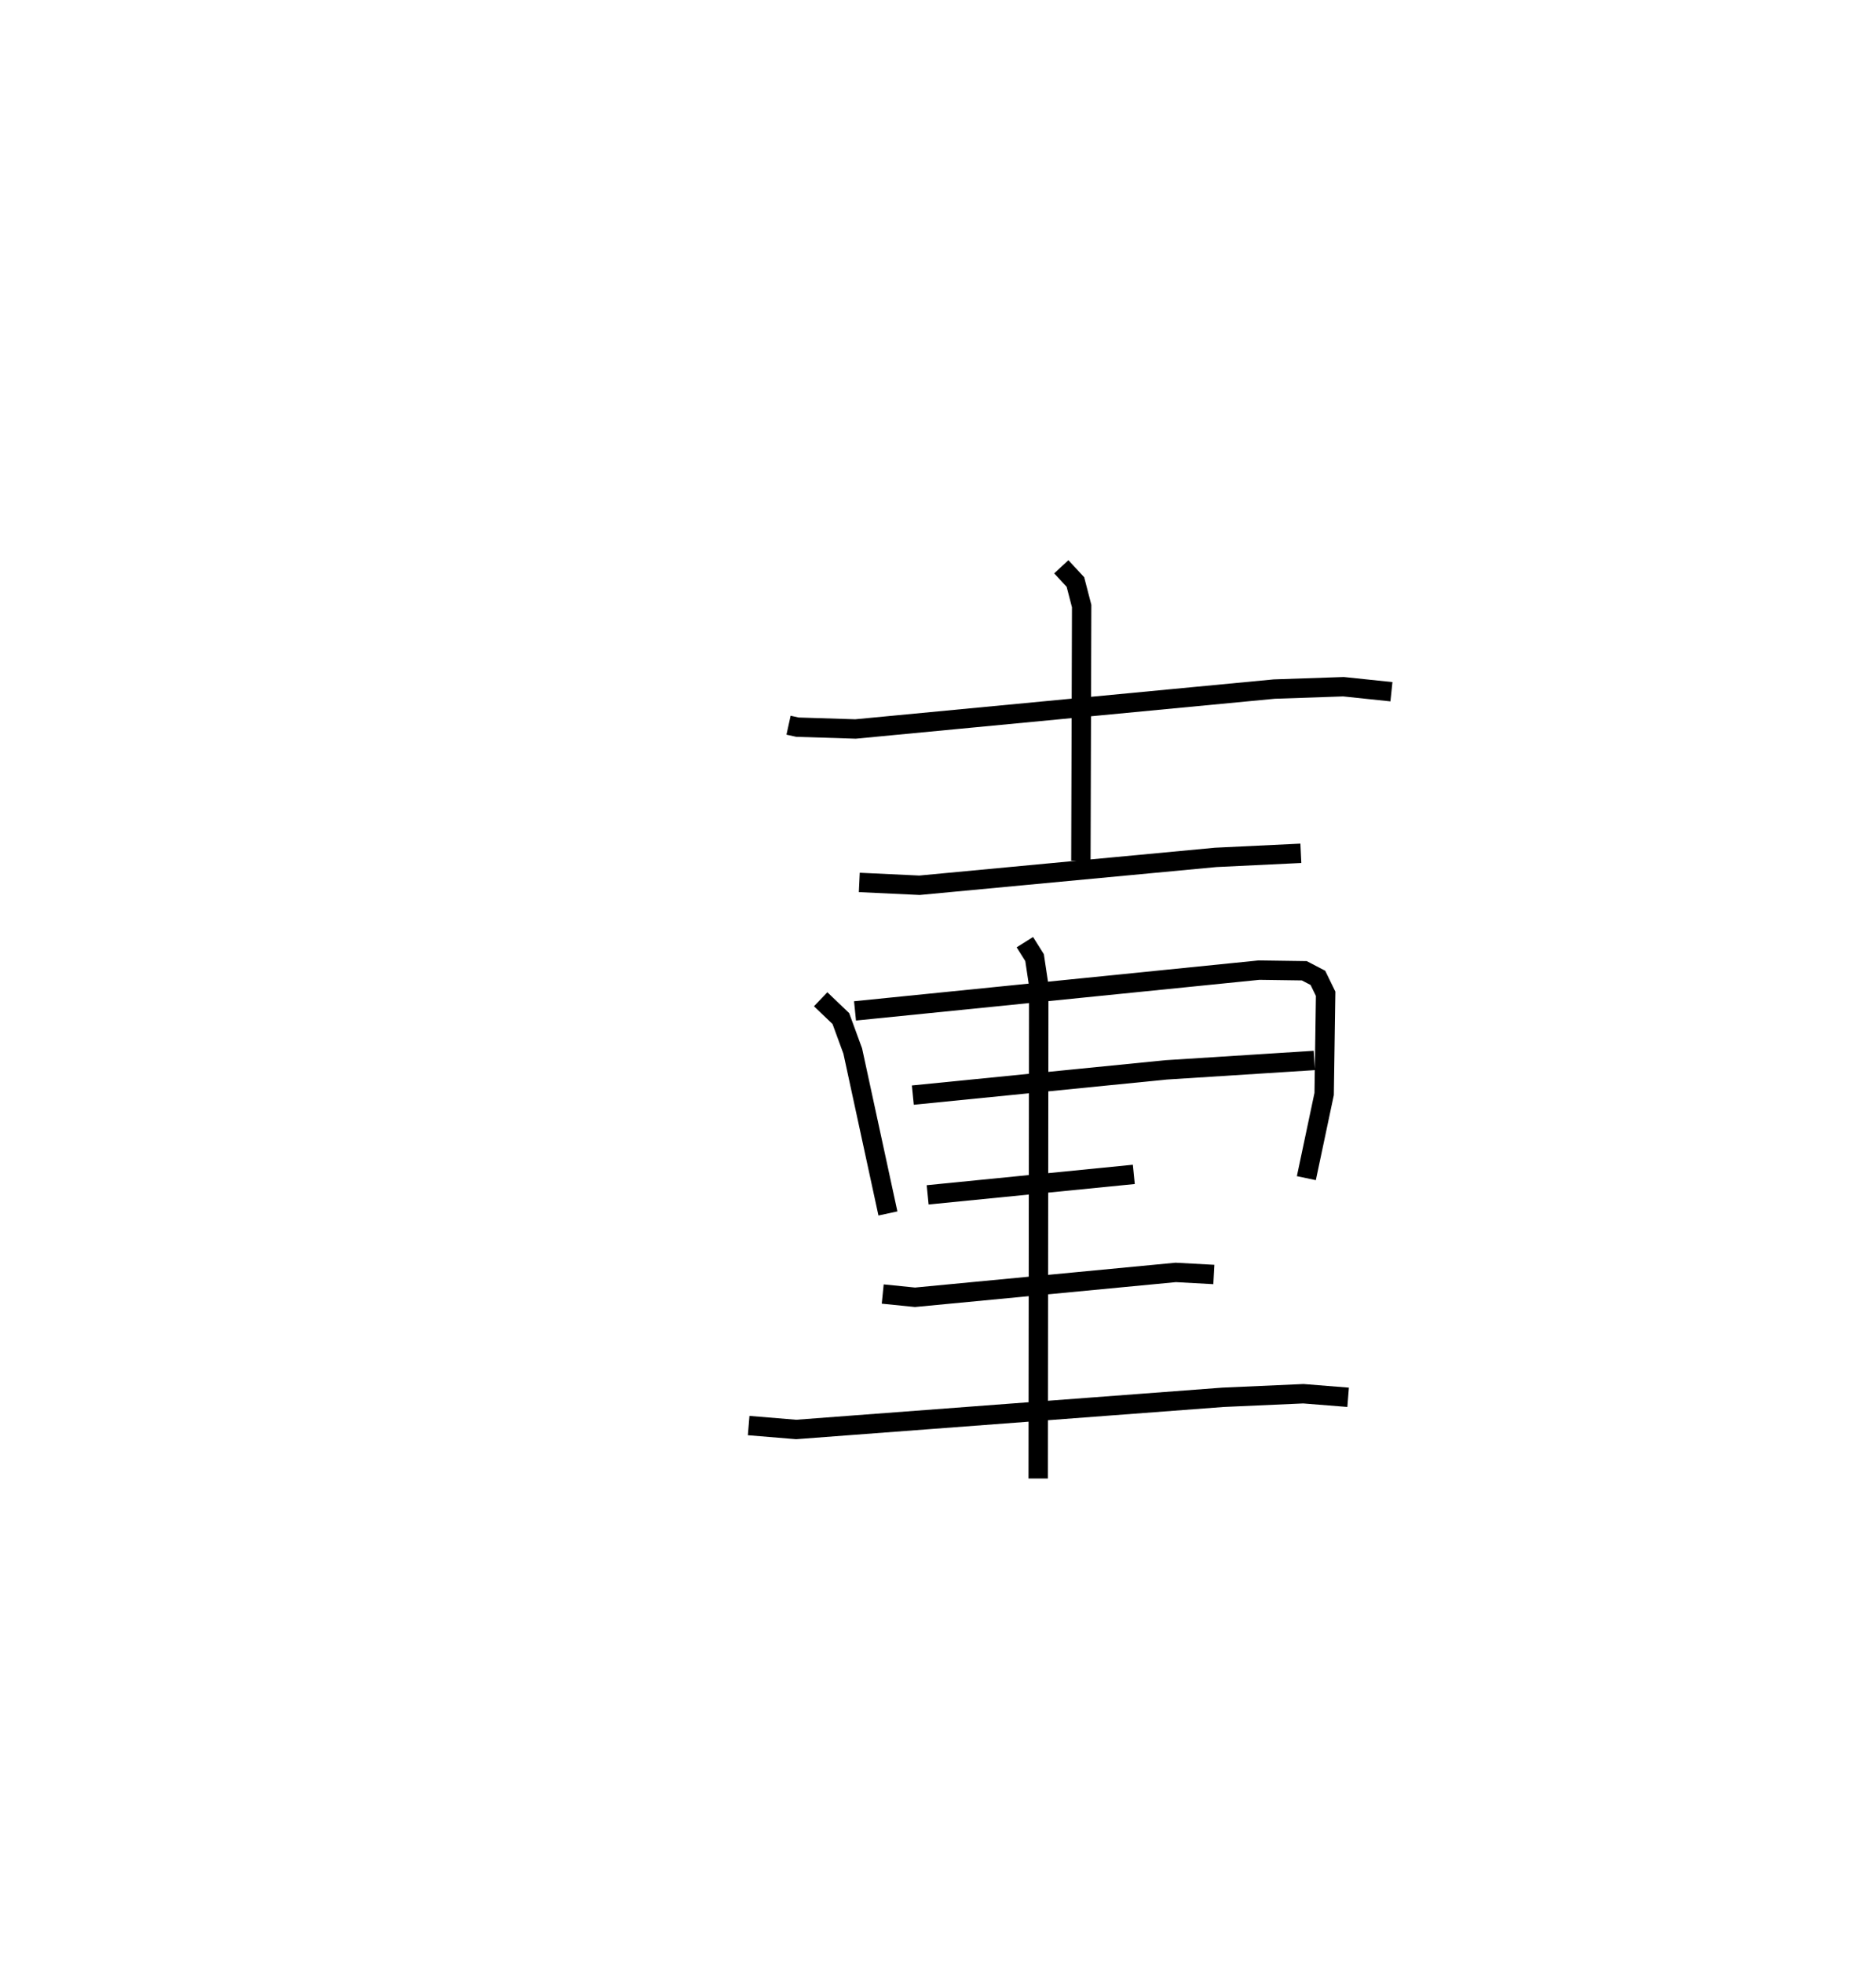 <?xml version="1.0" encoding="utf-8" ?>
<svg baseProfile="full" height="101.282" version="1.1" width="96.787" xmlns="http://www.w3.org/2000/svg" xmlns:ev="http://www.w3.org/2001/xml-events" xmlns:xlink="http://www.w3.org/1999/xlink"><defs /><rect fill="white" height="101.282" width="96.787" x="0" y="0" /><path d="M25,25 m0.0,0.0 m15.683,12.416 l0.46,0.101 2.996,0.094 l21.601,-2.059 3.574,-0.122 l2.473,0.259 m-17.033,-6.447 l0.729,0.786 0.322,1.241 l-0.04,13.14 m-11.432,1.119 l3.106,0.146 15.28,-1.438 l4.395,-0.211 m-24.774,7.531 l1.041,0.995 0.614,1.676 l1.815,8.38 m-1.698,-10.451 l20.843,-2.103 2.337,0.033 l0.701,0.366 0.4,0.821 l-0.077,5.171 -0.918,4.342 m-20.303,-4.285 l13.071,-1.302 7.642,-0.486 m-19.948,6.934 l10.636,-1.056 m-12.954,6.173 l1.665,0.168 13.451,-1.283 l1.968,0.107 m-24.001,7.794 l2.451,0.202 22.023,-1.66 l4.146,-0.184 2.308,0.184 m-16.678,-23.482 l0.501,0.797 0.216,1.438 l-0.029,25.436 " fill="none" stroke="black" stroke-width="1" /></svg>